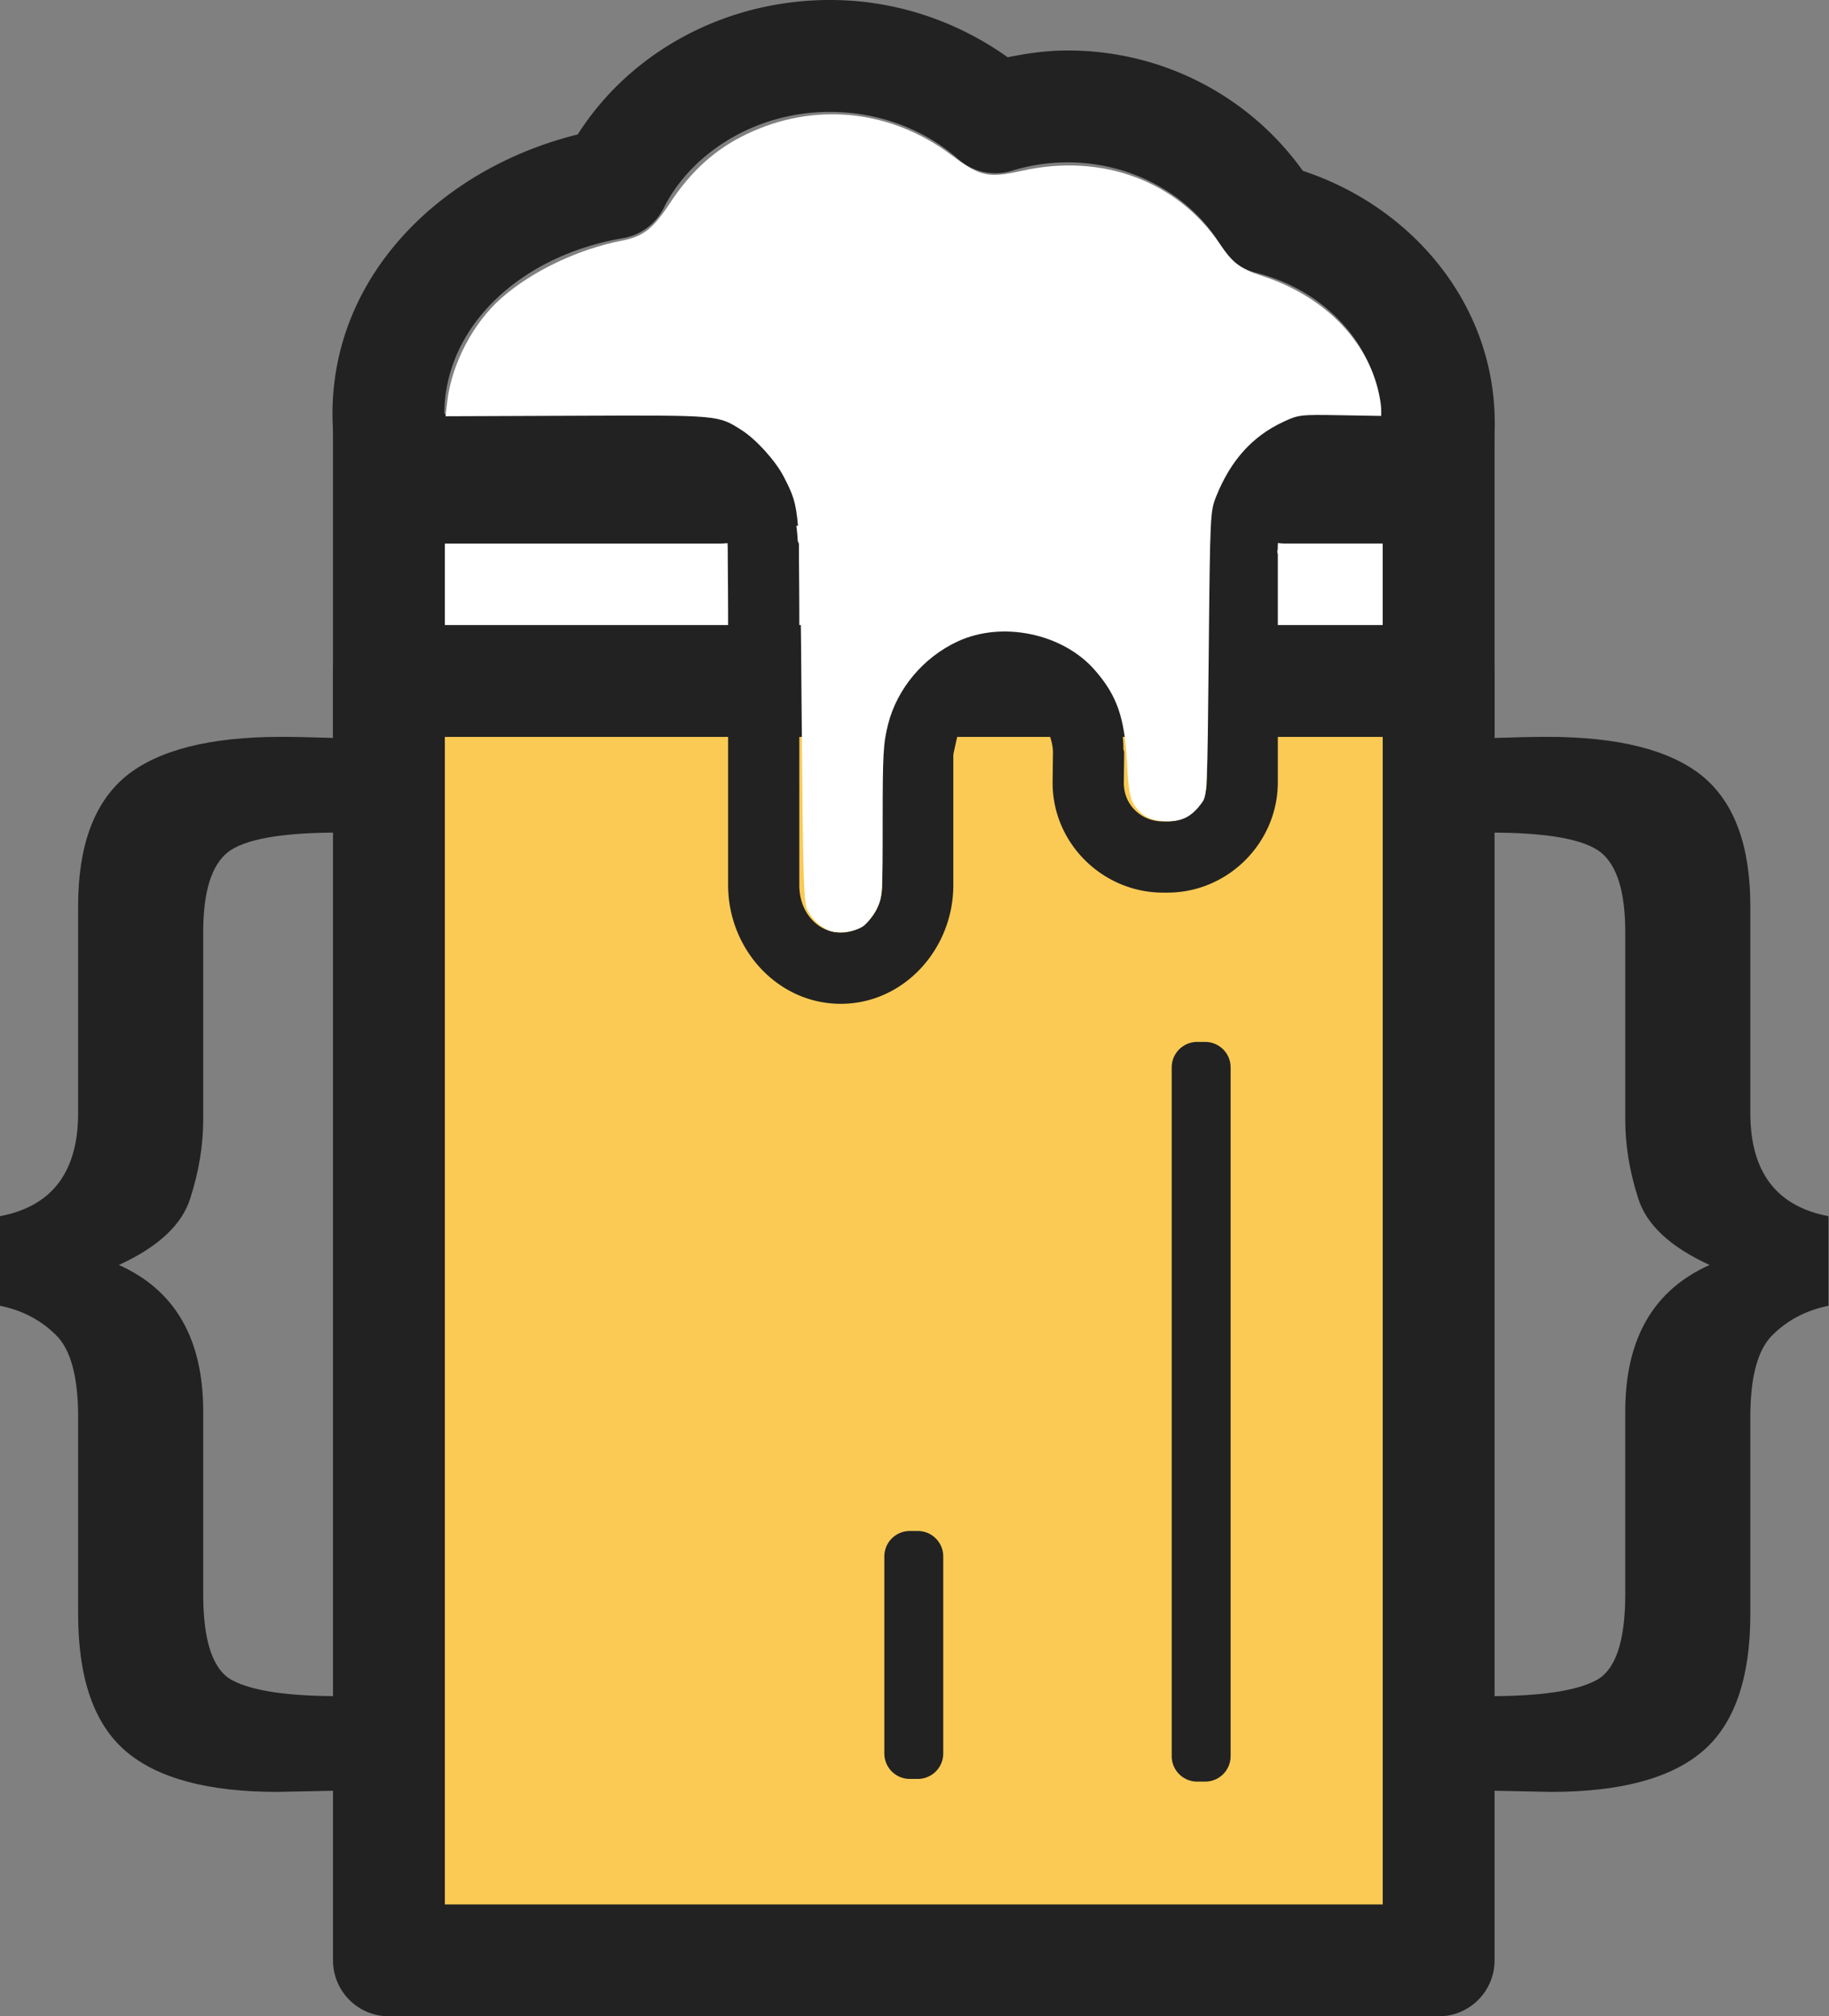 <?xml version="1.0" encoding="UTF-8" standalone="no"?>
<!-- Created with Inkscape (http://www.inkscape.org/) -->

<svg
   width="179.884mm"
   height="198.265mm"
   viewBox="0 0 179.884 198.265"
   version="1.1"
   id="svg5"
   inkscape:version="1.2 (dc2aedaf03, 2022-05-15)"
   sodipodi:docname="logo.svg"
   xmlns:inkscape="http://www.inkscape.org/namespaces/inkscape"
   xmlns:sodipodi="http://sodipodi.sourceforge.net/DTD/sodipodi-0.dtd"
   xmlns="http://www.w3.org/2000/svg"
   xmlns:svg="http://www.w3.org/2000/svg">
  <rect x="0" y="0" width="179.884" height="198.265" fill="#808080" stroke="none"/>
  <sodipodi:namedview
     id="namedview7"
     pagecolor="#ffffff"
     bordercolor="#666666"
     borderopacity="1.0"
     inkscape:showpageshadow="2"
     inkscape:pageopacity="0.0"
     inkscape:pagecheckerboard="true"
     inkscape:deskcolor="#d1d1d1"
     inkscape:document-units="mm"
     showgrid="false"
     inkscape:zoom="1"
     inkscape:cx="284.5"
     inkscape:cy="503.5"
     inkscape:window-width="1732"
     inkscape:window-height="1230"
     inkscape:window-x="15"
     inkscape:window-y="101"
     inkscape:window-maximized="0"
     inkscape:current-layer="layer3" />
  <defs
     id="defs2" />
  <g
     inkscape:groupmode="layer"
     id="layer2"
     inkscape:label="Bock"
     style="display:inline"
     transform="translate(-16.406,-24.166)">
    <rect
       style="fill:#faca54;fill-opacity:1;stroke:#222222;stroke-width:11;stroke-linecap:round;stroke-linejoin:round;stroke-dasharray:none;stroke-opacity:1"
       id="rect2732-5"
       width="103.241"
       height="126.735"
       x="54.657"
       y="90.195"
       inkscape:label="Beer" />
    <rect
       style="fill:#ffffff;stroke:#222222;stroke-width:11;stroke-linecap:square;stroke-linejoin:miter;stroke-dasharray:none;stroke-opacity:1"
       id="rect2732-5-9"
       width="103.241"
       height="20.758"
       x="54.657"
       y="70.368"
       ry="0"
       inkscape:label="Empty" />
    <rect
       style="opacity:1;fill:none;stroke:#222222;stroke-width:5;stroke-linecap:round;stroke-linejoin:round;stroke-dasharray:none;stroke-opacity:1"
       id="rect3102"
       width="0.794"
       height="67.733"
       x="134.144"
       y="129.117"
       inkscape:label="DimpleL" />
    <rect
       style="fill:none;stroke:#222222;stroke-width:5;stroke-linecap:round;stroke-linejoin:round;stroke-dasharray:none;stroke-opacity:1"
       id="rect3102-4"
       width="0.794"
       height="19.379"
       x="105.881"
       y="177.207"
       inkscape:label="DimpleS" />
    <g
       inkscape:groupmode="layer"
       id="layer3"
       inkscape:label="Handles">
      <g
         aria-label="{"
         transform="scale(1.049,0.953)"
         id="text6818"
         style="font-size:130.528px;font-family:'Franklin Gothic Medium';-inkscape-font-specification:'Franklin Gothic Medium, ';letter-spacing:0px;word-spacing:0px;stroke-width:0.265;fill:#222222;fill-opacity:1"
         inkscape:label="LB">
        <path
           d="m 26.789,155.879 q 7.903,3.888 7.903,15.105 v 18.865 q 0,7.393 2.804,8.923 2.804,1.593 9.879,1.593 v 9.751 l -5.736,0.127 q -9.751,0 -14.213,-4.206 -4.461,-4.206 -4.461,-14.149 v -20.331 q 0,-6.246 -2.103,-8.477 -2.103,-2.294 -5.226,-2.996 v -9.241 q 7.329,-1.53 7.329,-10.644 v -21.351 q 0,-9.305 4.461,-13.384 4.525,-4.079 14.595,-4.079 1.721,0 5.354,0.127 v 9.751 q -8.031,0 -10.389,2.039 -2.294,2.039 -2.294,8.222 v 19.375 q 0,3.952 -1.211,8.094 -1.147,4.079 -6.692,6.883 z"
           id="path304"
           style="fill:#222222;fill-opacity:1" />
      </g>
      <g
         aria-label="{"
         transform="scale(-1.049,0.953)"
         id="text6926"
         style="font-size:130.528px;font-family:'Franklin Gothic Medium';-inkscape-font-specification:'Franklin Gothic Medium, ';letter-spacing:0px;word-spacing:0px;stroke-width:0.265;fill:#222222;fill-opacity:1"
         inkscape:label="RB">
        <path
           d="m -175.921,155.879 q 7.903,3.888 7.903,15.105 v 18.865 q 0,7.393 2.804,8.923 2.804,1.593 9.879,1.593 v 9.751 l -5.736,0.127 q -9.751,0 -14.213,-4.206 -4.461,-4.206 -4.461,-14.149 v -20.331 q 0,-6.246 -2.103,-8.477 -2.103,-2.294 -5.226,-2.996 v -9.241 q 7.329,-1.53 7.329,-10.644 v -21.351 q 0,-9.305 4.461,-13.384 4.525,-4.079 14.595,-4.079 1.721,0 5.354,0.127 v 9.751 q -8.031,0 -10.389,2.039 -2.294,2.039 -2.294,8.222 v 19.375 q 0,3.952 -1.211,8.094 -1.147,4.079 -6.692,6.883 z"
           id="path299"
           style="fill:#222222;fill-opacity:1" />
      </g>
    </g>
  </g>
  <g
     inkscape:groupmode="layer"
     id="layer4"
     inkscape:label="Foam"
     transform="translate(-16.406,-24.166)">
    <path
       id="path15258"
       style="color:#000000;display:inline;fill:#222222;stroke-linecap:round;stroke-linejoin:round;-inkscape-stroke:none;fill-opacity:1"
       d="m 98.037,24.166 c -10.345,0 -19.669,5.131 -24.812,13.221 -13.32,3.291 -24.117,13.756 -24.117,27.459 0,2.513 0.371,4.954 1.058,7.258 a 5.501,5.501 0 0 0 0.414,0.988 5.5,5.5 0 0 0 5.403,4.524 h 28.965 2.31 a 5.5,5.5 0 0 0 0.7,-0.049 c 0.012,0.175 0.02,0.351 0.021,0.53 0.014,3.242 0.039,4.004 0.039,8.285 v 24.824 c 0,6.265 4.854,11.664 11.074,11.664 6.221,0 11.074,-5.399 11.074,-11.664 V 98.372 c 0.013,-0.066 0.399,-1.961 0.585,-2.496 0.809,-1.614 2.403,-2.719 4.314,-2.719 1.988,-9e-6 3.66,1.174 4.432,2.896 0.085,0.318 0.101,0.242 0.145,0.436 0.179,0.524 0.324,1.07 0.324,1.666 v 0.002 l -0.033,2.88 c -0.067,6.003 4.904,10.901 10.861,10.901 h 0.426 c 5.957,0 10.861,-4.904 10.861,-10.861 V 78.688 c -0.015,-0.096 -0.034,-0.192 -0.057,-0.287 0.019,-0.081 0.036,-0.162 0.049,-0.244 0,-0.202 0.008,-0.401 0.022,-0.598 a 5.5,5.5 0 0 0 0.763,0.056 h 2.258 11.731 a 5.5,5.5 0 0 0 5.438,-4.72 5.501,5.501 0 0 0 0.371,-1.016 c 0.495,-1.958 0.76,-4.008 0.76,-6.109 0,-11.715 -8.156,-21.279 -18.875,-24.803 -5.13,-7.196 -13.604,-11.836 -23.129,-11.836 -2.022,0 -3.981,0.275 -5.898,0.666 -4.929,-3.511 -10.965,-5.631 -17.477,-5.631 z m 0,11 c 4.831,0 9.249,1.746 12.454,4.506 0.013,0.011 0.068,0.06 0.168,0.148 a 5.501,5.501 0 0 0 5.269,1.135 c 1.724,-0.533 3.568,-0.824 5.484,-0.824 6.585,0 12.328,3.479 15.119,8.287 a 5.501,5.501 0 0 0 3.408,2.57 c 7.022,1.774 11.976,7.37 12.34,14.043 h -3.121 l -2.384,-0.143 a 5.5,5.5 0 0 0 -0.196,-0.004 c -0.109,-0.01 -0.219,-0.017 -0.33,-0.017 -3.325,-2e-6 -6.258,1.755 -8.18,4.207 -1.922,2.452 -2.992,5.638 -2.992,9.082 0.034,0.093 0.072,0.185 0.113,0.275 -0.038,0.084 -0.074,0.169 -0.105,0.256 v 22.389 c 0,2.2 -1.661,3.861 -3.861,3.861 h -0.426 c -2.2,0 -3.885,-1.67 -3.861,-3.823 l 0.033,-2.92 c -0.001,-0.007 -0.003,-0.013 -0.004,-0.02 0.001,-0.006 0.003,-0.013 0.004,-0.02 0,-0.131 -0.072,-0.241 -0.076,-0.371 -6.8e-4,-0.004 -0.001,-0.008 -0.002,-0.011 0.025,-1.501 -0.355,-2.681 -0.842,-4.207 -0.004,-0.005 -0.008,-0.009 -0.012,-0.014 -1.802,-4.318 -6.04,-7.396 -10.969,-7.396 -4.149,-1.8e-5 -7.638,2.307 -9.769,5.572 -0.197,0.122 -0.249,0.313 -0.419,0.471 -0.181,0.312 -0.297,0.501 -0.439,0.81 -0.236,0.488 -0.372,0.995 -0.541,1.516 -0.542,1.829 -0.722,3.373 -0.722,3.373 -0.007,0.086 -0.01,0.171 -0.01,0.257 v 13.049 c 0,2.779 -1.902,4.664 -4.074,4.664 -2.172,0 -4.074,-1.885 -4.074,-4.664 V 86.382 c 0,-4.253 -0.025,-5.088 -0.039,-8.203 0.003,-0.007 0.007,-0.014 0.01,-0.022 0,-0.021 -0.01,-0.039 -0.01,-0.06 -7.69e-4,-0.179 -8.02e-4,-0.268 -0.002,-0.463 -0.034,-0.093 -0.072,-0.184 -0.113,-0.273 -0.158,-3.124 -1.103,-6.032 -2.869,-8.285 -1.843,-2.351 -4.617,-4.057 -7.774,-4.194 a 5.5,5.5 0 0 0 -0.296,-0.01 c -0.037,-4.33e-4 -0.073,-0.004 -0.11,-0.004 -0.055,-1e-6 -0.109,0.006 -0.163,0.008 a 5.5,5.5 0 0 0 -0.062,0.001 l -2.671,0.154 H 60.135 c -8.45e-4,-0.064 -0.027,-0.121 -0.027,-0.186 0,-8.382 7.266,-15.506 17.578,-17.264 a 5.501,5.501 0 0 0 3.994,-2.959 c 2.713,-5.416 9.033,-9.457 16.357,-9.457 z M 83.815,64.868 c -1.933,-2.5e-5 -3.5,1.567 -3.5,3.5 -2.5e-5,1.933 1.567,3.5 3.5,3.5 0.912,0 1.817,0.434 2.672,1.525 0.846,1.079 1.478,2.769 1.492,4.703 0.014,3.242 0.039,4.004 0.039,8.285 v 24.824 c 0,6.265 4.854,11.664 11.074,11.664 6.221,0 11.074,-5.399 11.074,-11.664 V 98.372 c 0.013,-0.066 0.399,-1.961 0.585,-2.496 0.809,-1.614 2.403,-2.719 4.314,-2.719 1.988,-9e-6 3.66,1.174 4.432,2.896 0.085,0.318 0.101,0.242 0.145,0.436 0.179,0.524 0.324,1.07 0.324,1.666 v 0.002 l -0.033,2.88 c -0.067,6.003 4.904,10.901 10.861,10.901 h 0.426 c 5.957,0 10.861,-4.904 10.861,-10.861 V 78.688 c -0.015,-0.096 -0.034,-0.192 -0.057,-0.287 0.019,-0.081 0.036,-0.162 0.049,-0.244 0,-1.962 0.646,-3.672 1.502,-4.764 0.855,-1.091 1.758,-1.525 2.67,-1.525 1.933,2.2e-5 3.5,-1.567 3.5,-3.5 2e-5,-1.933 -1.567,-3.5 -3.5,-3.5 -3.325,-2e-6 -6.258,1.755 -8.18,4.207 -1.922,2.452 -2.992,5.638 -2.992,9.082 0.034,0.093 0.072,0.185 0.113,0.275 -0.038,0.084 -0.074,0.169 -0.105,0.256 v 22.389 c 0,2.2 -1.661,3.861 -3.861,3.861 h -0.426 c -2.2,0 -3.885,-1.67 -3.861,-3.823 l 0.033,-2.92 c -0.001,-0.007 -0.003,-0.013 -0.004,-0.02 0.001,-0.006 0.003,-0.013 0.004,-0.02 0,-0.131 -0.072,-0.241 -0.076,-0.371 -6.8e-4,-0.004 -0.001,-0.008 -0.002,-0.011 0.025,-1.501 -0.355,-2.681 -0.842,-4.207 -0.004,-0.005 -0.008,-0.009 -0.012,-0.014 -1.802,-4.318 -6.04,-7.396 -10.969,-7.396 -4.149,-1.8e-5 -7.638,2.307 -9.769,5.572 -0.197,0.122 -0.249,0.313 -0.419,0.471 -0.181,0.312 -0.297,0.501 -0.439,0.81 -0.236,0.488 -0.372,0.995 -0.541,1.516 -0.542,1.829 -0.722,3.373 -0.722,3.373 -0.007,0.086 -0.01,0.171 -0.01,0.257 v 13.049 c 0,2.779 -1.902,4.664 -4.074,4.664 -2.172,0 -4.074,-1.885 -4.074,-4.664 V 86.382 c 0,-4.253 -0.025,-5.088 -0.039,-8.203 0.003,-0.007 0.007,-0.014 0.01,-0.022 0,-0.021 -0.01,-0.039 -0.01,-0.06 -7.69e-4,-0.179 -8.51e-4,-0.268 -0.002,-0.463 -0.034,-0.093 -0.072,-0.184 -0.113,-0.273 -0.158,-3.124 -1.103,-6.032 -2.869,-8.285 -1.922,-2.452 -4.854,-4.207 -8.18,-4.207 z m -0.225,0.009 -2.842,0.164 a 5.5,5.5 0 0 0 -5.17,5.811 5.5,5.5 0 0 0 5.809,5.172 l 2.842,-0.166 a 5.5,5.5 0 0 0 5.172,-5.811 5.5,5.5 0 0 0 -5.811,-5.17 z m 63.184,0.012 a 5.5,5.5 0 0 0 -5.818,5.162 5.5,5.5 0 0 0 5.162,5.818 l 2.549,0.152 a 5.5,5.5 0 0 0 5.818,-5.16 5.5,5.5 0 0 0 -5.162,-5.82 z M 98.037,24.166 c -10.345,0 -19.669,5.131 -24.812,13.221 -13.32,3.291 -24.117,13.756 -24.117,27.459 0,2.513 0.372,4.954 1.059,7.258 A 5.501,5.501 0 0 0 55.438,76.031 h 25.631 a 5.5,5.5 0 0 0 5.5,-5.5 5.5,5.5 0 0 0 -5.5,-5.5 H 60.135 c -8.45e-4,-0.064 -0.027,-0.121 -0.027,-0.186 0,-8.382 7.266,-15.506 17.578,-17.264 a 5.501,5.501 0 0 0 3.994,-2.959 c 2.713,-5.416 9.033,-9.457 16.357,-9.457 4.831,0 9.248,1.746 12.453,4.506 0.013,0.011 0.068,0.06 0.168,0.148 a 5.501,5.501 0 0 0 5.27,1.135 c 1.724,-0.533 3.568,-0.824 5.484,-0.824 6.585,0 12.329,3.479 15.119,8.287 a 5.501,5.501 0 0 0 3.408,2.57 c 7.022,1.774 11.976,7.37 12.34,14.043 h -3.285 a 5.5,5.5 0 0 0 -5.5,5.5 5.5,5.5 0 0 0 5.5,5.5 h 8.33 a 5.501,5.501 0 0 0 5.332,-4.152 c 0.495,-1.958 0.76,-4.008 0.76,-6.109 0,-11.715 -8.157,-21.279 -18.875,-24.803 -5.13,-7.196 -13.604,-11.836 -23.129,-11.836 -2.022,0 -3.981,0.275 -5.898,0.666 -4.929,-3.511 -10.965,-5.631 -17.477,-5.631 z m 47.078,42.449 a 5.5,5.5 0 0 0 -5.5,5.5 5.5,5.5 0 0 0 5.5,5.5 h 11.732 a 5.5,5.5 0 0 0 5.5,-5.5 5.5,5.5 0 0 0 -5.5,-5.5 z m -2.256,0 a 5.5,5.5 0 0 0 -5.5,5.5 5.5,5.5 0 0 0 5.5,5.5 h 2.258 a 5.5,5.5 0 0 0 5.498,-5.5 5.5,5.5 0 0 0 -5.5,-5.5 z m -57.912,0 a 5.5,5.5 0 0 0 -5.5,5.5 5.5,5.5 0 0 0 5.5,5.5 h 2.311 a 5.5,5.5 0 0 0 5.5,-5.5 5.5,5.5 0 0 0 -5.5,-5.5 z m -28.965,0 a 5.5,5.5 0 0 0 -5.5,5.5 5.5,5.5 0 0 0 5.5,5.5 h 28.965 a 5.5,5.5 0 0 0 5.5,-5.5 5.5,5.5 0 0 0 -5.5,-5.5 z" />
    <path
       style="display:inline;opacity:1;fill:#ffffff;fill-opacity:1;stroke:none;stroke-width:41.575;stroke-linecap:square;stroke-linejoin:miter;stroke-dasharray:none"
       d="m 369.521,436.435 c -3.329,-1.397 -5.885,-3.81 -7.873,-7.433 -1.47,-2.679 -1.71,-10.605 -2.223,-73.502 -0.627,-76.874 -0.511,-75.33 -6.591,-87.328 -2.963,-5.847 -10.29,-13.965 -15.698,-17.392 -8.812,-5.584 -8.115,-5.524 -61.01,-5.32 l -48.874,0.188 0.704,-5.824 c 1.656,-13.706 9.568,-28.764 19.928,-37.927 11.358,-10.045 28.465,-18.217 44.806,-21.404 8,-1.56 11.498,-4.297 17.91,-14.011 7.819,-11.847 16.745,-19.897 28.179,-25.412 25.269,-12.189 53.579,-9.348 76.223,7.648 10.673,8.011 13.6,8.656 26.385,5.808 29.454,-6.561 57.357,3.769 73.201,27.1 4.966,7.312 7.53,9.26 15.719,11.934 21.998,7.186 37.775,22.448 42.839,41.44 0.733,2.75 1.339,6.243 1.345,7.762 l 0.012,2.762 -15.25,-0.262 c -14.846,-0.255 -15.407,-0.189 -21.18,2.515 -11.404,5.341 -19.423,14.267 -24.774,27.577 -2.234,5.556 -2.278,6.481 -2.783,58.324 -0.499,51.232 -0.57,52.754 -2.575,55.438 -3.787,5.069 -7.065,6.812 -12.812,6.812 -6.039,0 -9.738,-1.92 -12.523,-6.499 -1.353,-2.225 -1.956,-6.003 -2.425,-15.196 -0.857,-16.796 -3.708,-24.987 -11.994,-34.451 -11.912,-13.606 -34.441,-18.265 -50.953,-10.538 -12.673,5.93 -22.354,17.475 -25.715,30.665 -1.786,7.008 -2.016,11.119 -2.016,36.038 0,27.199 -0.074,28.274 -2.25,32.532 -1.238,2.422 -3.414,5.25 -4.837,6.285 -3.122,2.272 -9.493,3.097 -12.893,1.67 z"
       id="path15331"
       inkscape:label="fill"
       transform="scale(0.265)" />
  </g>
</svg>
